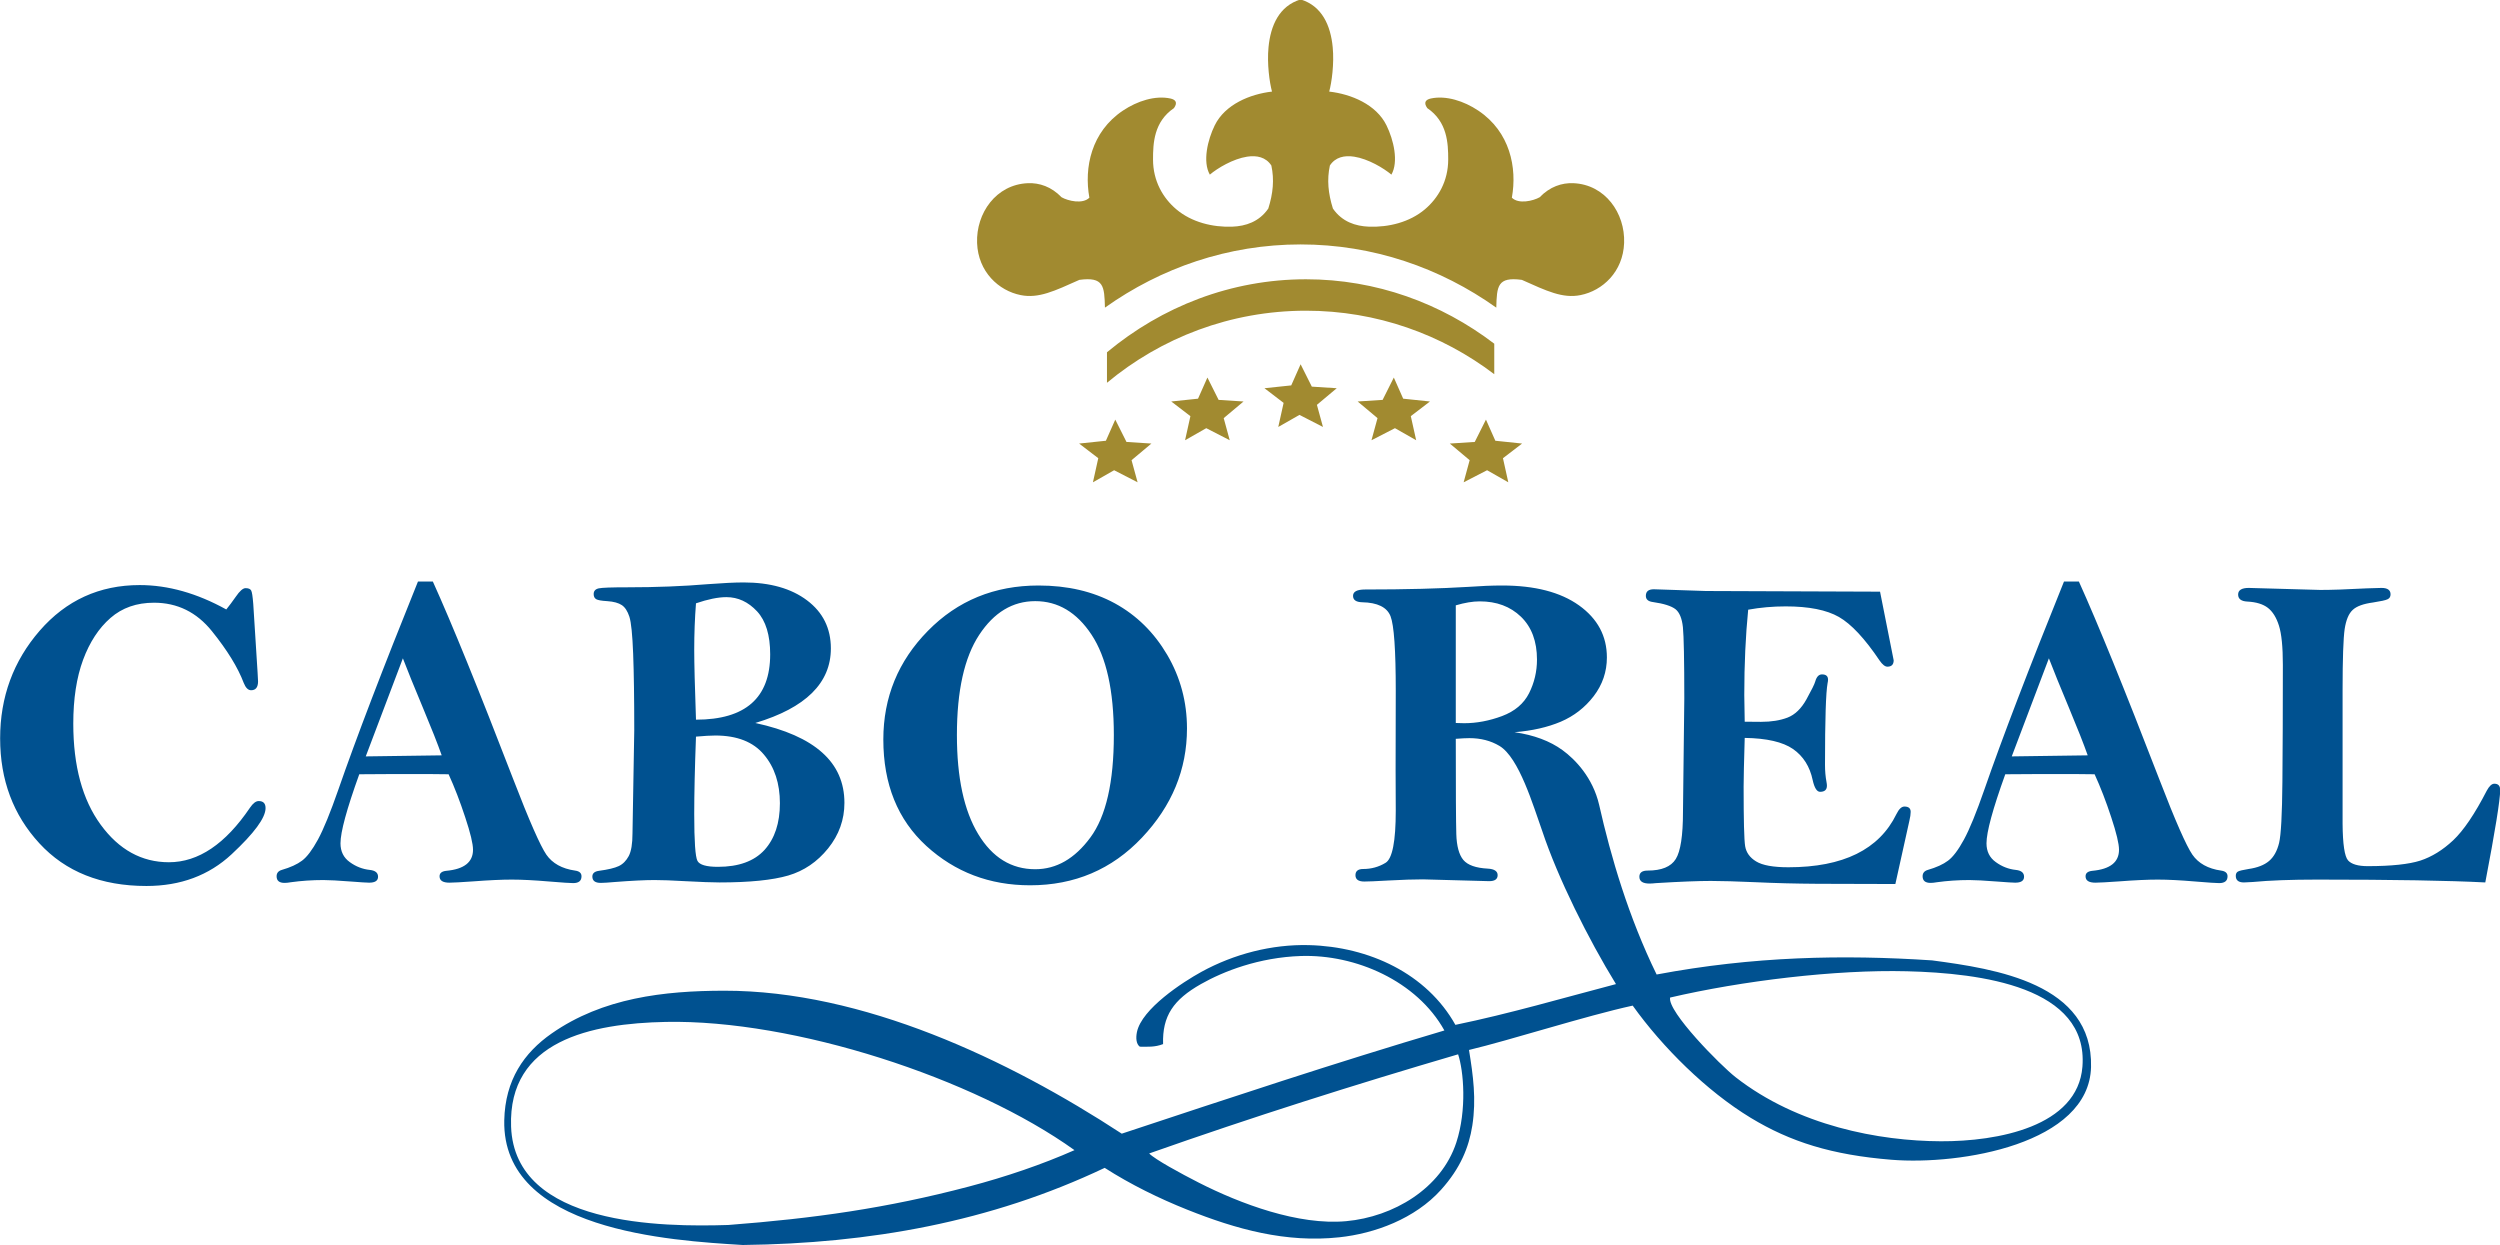 <?xml version="1.0" encoding="UTF-8"?>
<svg xmlns="http://www.w3.org/2000/svg" xmlns:xlink="http://www.w3.org/1999/xlink" width="427.9pt" height="213.1pt" viewBox="0 0 427.9 213.1" version="1.1">
<defs>
<clipPath id="clip1">
  <path d="M 0 99 L 427.898 99 L 427.898 213.102 L 0 213.102 Z M 0 99 "/>
</clipPath>
</defs>
<g id="surface1">
<g clip-path="url(#clip1)" clip-rule="nonzero">
<path style=" stroke:none;fill-rule:evenodd;fill:rgb(0%,31.763%,56.444%);fill-opacity:1;" d="M 38.73 104.316 C 39.25 103.672 39.793 102.941 40.359 102.133 C 41.027 101.156 41.582 100.668 42.023 100.668 C 42.516 100.668 42.828 100.793 42.98 101.051 C 43.133 101.297 43.246 102.078 43.348 103.379 L 44.09 115.121 L 44.168 116.625 C 44.168 117.641 43.762 118.141 42.98 118.141 C 42.465 118.141 42.047 117.719 41.719 116.895 C 40.711 114.234 38.895 111.281 36.273 108.031 C 33.652 104.777 30.348 103.16 26.363 103.16 C 23.398 103.16 20.914 104.02 18.91 105.77 C 16.906 107.516 15.344 109.906 14.219 112.938 C 13.098 115.984 12.543 119.621 12.543 123.859 C 12.543 131.109 14.105 136.879 17.234 141.156 C 20.359 145.438 24.258 147.582 28.91 147.582 C 33.953 147.582 38.582 144.461 42.793 138.238 C 43.309 137.48 43.801 137.109 44.281 137.109 C 45.062 137.109 45.453 137.508 45.453 138.316 C 45.453 139.977 43.512 142.609 39.641 146.219 C 35.758 149.832 30.902 151.645 25.062 151.645 C 17.336 151.645 11.219 149.215 6.742 144.344 C 2.254 139.473 0.023 133.484 0.023 126.379 C 0.023 119.297 2.281 113.156 6.793 107.953 C 11.32 102.75 17.02 100.141 23.918 100.141 C 28.77 100.141 33.715 101.539 38.73 104.316 Z M 71.539 99.535 L 74.086 99.535 C 77.34 106.719 81.93 118.016 87.867 133.422 C 90.594 140.5 92.484 144.781 93.516 146.285 C 94.551 147.773 96.191 148.688 98.422 149.008 C 99.168 149.109 99.531 149.434 99.531 149.984 C 99.531 150.77 99.051 151.152 98.094 151.152 C 97.578 151.152 96.242 151.062 94.07 150.883 C 91.512 150.664 89.355 150.551 87.605 150.551 C 85.902 150.551 83.684 150.652 80.961 150.859 C 78.918 151 77.566 151.078 76.926 151.078 C 75.789 151.078 75.234 150.719 75.234 149.984 C 75.234 149.434 75.625 149.125 76.406 149.047 C 79.445 148.766 80.961 147.57 80.961 145.438 C 80.961 144.422 80.52 142.57 79.621 139.871 C 78.738 137.188 77.793 134.73 76.785 132.523 C 75.184 132.496 73.938 132.484 73.055 132.484 C 68.098 132.484 64.238 132.496 61.492 132.523 C 59.348 138.473 58.277 142.402 58.277 144.344 C 58.277 145.719 58.805 146.797 59.863 147.555 C 60.922 148.328 62.07 148.766 63.293 148.895 C 64.238 148.996 64.707 149.383 64.707 150.062 C 64.707 150.742 64.203 151.078 63.18 151.078 C 62.789 151.078 61.754 151.012 60.078 150.883 C 57.922 150.719 56.348 150.629 55.352 150.629 C 53.41 150.629 51.566 150.758 49.816 151 C 49.375 151.078 48.996 151.117 48.707 151.117 C 47.797 151.117 47.344 150.742 47.344 149.984 C 47.344 149.434 47.633 149.074 48.227 148.895 C 49.703 148.469 50.863 147.941 51.695 147.312 C 52.539 146.684 53.445 145.488 54.418 143.703 C 55.387 141.914 56.547 139.074 57.91 135.156 C 60.961 126.367 65.5 114.492 71.539 99.535 Z M 68.957 112.68 L 62.602 129.465 L 75.602 129.285 C 74.906 127.316 73.848 124.633 72.422 121.227 C 70.871 117.512 69.711 114.66 68.957 112.68 Z M 129.277 123.746 C 134.371 124.852 138.191 126.535 140.727 128.809 C 143.273 131.082 144.531 133.949 144.531 137.418 C 144.531 140.297 143.602 142.891 141.746 145.203 C 139.879 147.52 137.609 149.059 134.914 149.855 C 132.215 150.641 128.293 151.039 123.148 151.039 C 121.887 151.039 119.922 150.961 117.234 150.82 C 115.016 150.691 113.289 150.629 112.027 150.629 C 110.352 150.629 108.094 150.742 105.27 150.961 C 104.109 151.062 103.301 151.117 102.836 151.117 C 101.863 151.117 101.387 150.758 101.387 150.023 C 101.387 149.473 101.777 149.148 102.531 149.047 C 104.082 148.84 105.207 148.57 105.91 148.238 C 106.617 147.902 107.184 147.324 107.613 146.527 C 108.043 145.719 108.258 144.422 108.258 142.609 L 108.559 125.031 C 108.559 119.555 108.496 115.188 108.371 111.91 C 108.246 108.633 108.031 106.512 107.727 105.562 C 107.414 104.609 106.984 103.941 106.43 103.57 C 105.875 103.199 105.043 102.965 103.934 102.891 C 102.949 102.836 102.316 102.723 102.039 102.555 C 101.75 102.375 101.613 102.094 101.613 101.68 C 101.613 101.156 101.902 100.832 102.48 100.703 C 103.062 100.578 104.688 100.523 107.375 100.523 C 112.305 100.523 116.906 100.344 121.195 99.984 C 123.727 99.793 125.758 99.691 127.285 99.691 C 131.809 99.691 135.43 100.719 138.141 102.762 C 140.852 104.805 142.211 107.543 142.211 110.984 C 142.211 116.91 137.902 121.16 129.277 123.746 Z M 119.125 123.18 C 127.586 123.18 131.824 119.453 131.824 112 C 131.824 108.711 131.078 106.258 129.578 104.637 C 128.066 103.02 126.324 102.207 124.332 102.207 C 122.895 102.207 121.168 102.566 119.125 103.262 C 118.926 105.805 118.824 108.453 118.824 111.215 C 118.824 113.543 118.926 117.539 119.125 123.18 Z M 119.125 126.082 C 118.926 131.379 118.824 135.797 118.824 139.332 C 118.824 143.996 119.012 146.668 119.379 147.352 C 119.742 148.031 120.918 148.367 122.883 148.367 C 126.438 148.367 129.086 147.402 130.852 145.477 C 132.605 143.535 133.488 140.875 133.488 137.48 C 133.488 134.102 132.578 131.312 130.75 129.156 C 128.938 126.984 126.16 125.891 122.441 125.891 C 121.637 125.891 120.527 125.957 119.125 126.082 Z M 177.746 100.215 C 182.727 100.215 187.074 101.23 190.809 103.262 C 194.539 105.305 197.527 108.246 199.785 112.09 C 202.043 115.945 203.164 120.148 203.164 124.684 C 203.164 131.711 200.59 137.945 195.449 143.379 C 190.305 148.816 183.922 151.527 176.309 151.527 C 169.387 151.527 163.473 149.277 158.555 144.793 C 153.648 140.297 151.191 134.23 151.191 126.57 C 151.191 119.336 153.738 113.145 158.82 107.977 C 163.898 102.801 170.219 100.215 177.746 100.215 Z M 190.645 125.812 C 190.645 118.207 189.371 112.488 186.836 108.645 C 184.301 104.805 181.086 102.891 177.191 102.891 C 173.332 102.891 170.129 104.816 167.594 108.672 C 165.059 112.527 163.785 118.23 163.785 125.812 C 163.785 133.102 164.996 138.742 167.43 142.762 C 169.852 146.773 173.105 148.777 177.191 148.777 C 180.82 148.777 183.961 146.965 186.633 143.34 C 189.309 139.719 190.645 133.871 190.645 125.812 Z M 321.789 101.27 C 322.582 105.188 323.352 109.098 324.121 113.016 C 324.121 113.746 323.754 114.109 323.047 114.109 C 322.645 114.109 322.203 113.762 321.711 113.055 C 319.18 109.289 316.859 106.809 314.754 105.602 C 312.648 104.395 309.609 103.789 305.648 103.789 C 303.43 103.789 301.285 103.98 299.219 104.355 C 298.777 108.801 298.551 113.672 298.551 118.965 C 298.551 119.863 298.574 121.395 298.625 123.527 L 301.438 123.551 C 303.176 123.551 304.691 123.309 305.965 122.82 C 307.223 122.332 308.309 121.289 309.191 119.699 C 310.074 118.105 310.578 117.09 310.703 116.625 C 310.93 115.828 311.309 115.43 311.852 115.43 C 312.547 115.43 312.887 115.727 312.887 116.332 C 312.887 116.512 312.859 116.703 312.809 116.934 C 312.52 118.488 312.367 123.141 312.367 130.902 C 312.367 131.98 312.457 132.957 312.621 133.832 C 312.672 134.09 312.695 134.297 312.695 134.477 C 312.695 135.184 312.305 135.527 311.523 135.527 C 310.98 135.527 310.555 134.859 310.262 133.535 C 309.773 131.199 308.648 129.426 306.898 128.203 C 305.156 126.996 302.395 126.355 298.625 126.301 C 298.5 130.516 298.438 133.293 298.438 134.629 C 298.438 140.348 298.523 143.754 298.699 144.832 C 298.879 145.91 299.496 146.785 300.578 147.441 C 301.664 148.109 303.504 148.441 306.09 148.441 C 315.473 148.441 321.637 145.41 324.598 139.332 C 325.016 138.484 325.469 138.047 325.961 138.047 C 326.68 138.047 327.031 138.355 327.031 138.961 C 327.031 139.359 326.957 139.871 326.805 140.5 L 324.41 151.309 L 311.031 151.27 C 307.273 151.246 303.758 151.152 300.492 151 C 297.227 150.859 294.68 150.781 292.824 150.781 C 290.758 150.781 287.645 150.898 283.48 151.152 C 282.965 151.207 282.586 151.23 282.336 151.23 C 281.176 151.23 280.594 150.848 280.594 150.062 C 280.594 149.355 281.074 149.008 282.008 149.008 C 284.391 149.008 286.004 148.352 286.824 147.031 C 287.645 145.719 288.059 143.02 288.059 138.961 L 288.285 119.57 C 288.285 112.938 288.199 108.863 288.047 107.348 C 287.883 105.832 287.453 104.805 286.773 104.266 C 286.078 103.727 284.781 103.312 282.891 103.043 C 282.109 102.941 281.703 102.594 281.703 101.988 C 281.703 101.23 282.156 100.859 283.078 100.859 L 291.98 101.156 Z M 353.273 99.535 L 355.82 99.535 C 359.07 106.719 363.66 118.016 369.602 133.422 C 372.324 140.5 374.215 144.781 375.25 146.285 C 376.281 147.773 377.922 148.688 380.152 149.008 C 380.898 149.109 381.266 149.434 381.266 149.984 C 381.266 150.77 380.785 151.152 379.828 151.152 C 379.309 151.152 377.973 151.062 375.805 150.883 C 373.246 150.664 371.09 150.551 369.336 150.551 C 367.633 150.551 365.414 150.652 362.691 150.859 C 360.648 151 359.301 151.078 358.656 151.078 C 357.52 151.078 356.965 150.719 356.965 149.984 C 356.965 149.434 357.355 149.125 358.141 149.047 C 361.18 148.766 362.691 147.57 362.691 145.438 C 362.691 144.422 362.25 142.57 361.355 139.871 C 360.473 137.188 359.527 134.73 358.516 132.523 C 356.918 132.496 355.668 132.484 354.785 132.484 C 349.828 132.484 345.973 132.496 343.223 132.523 C 341.078 138.473 340.008 142.402 340.008 144.344 C 340.008 145.719 340.535 146.797 341.598 147.555 C 342.656 148.328 343.805 148.766 345.027 148.895 C 345.973 148.996 346.438 149.383 346.438 150.062 C 346.438 150.742 345.934 151.078 344.914 151.078 C 344.523 151.078 343.488 151.012 341.812 150.883 C 339.656 150.719 338.078 150.629 337.082 150.629 C 335.141 150.629 333.301 150.758 331.547 151 C 331.105 151.078 330.727 151.117 330.438 151.117 C 329.531 151.117 329.074 150.742 329.074 149.984 C 329.074 149.434 329.367 149.074 329.957 148.895 C 331.434 148.469 332.594 147.941 333.426 147.312 C 334.27 146.684 335.18 145.488 336.148 143.703 C 337.121 141.914 338.281 139.074 339.641 135.156 C 342.691 126.367 347.234 114.492 353.273 99.535 Z M 350.688 112.68 L 344.332 129.465 L 357.332 129.285 C 356.637 127.316 355.578 124.633 354.156 121.227 C 352.605 117.512 351.445 114.66 350.688 112.68 Z M 425.383 151.039 C 419.23 150.719 409.645 150.551 396.645 150.551 C 392.105 150.551 388.426 150.691 385.602 150.961 C 384.906 151.012 384.402 151.039 384.074 151.039 C 383.141 151.039 382.676 150.664 382.676 149.906 C 382.676 149.562 382.801 149.316 383.043 149.176 C 383.293 149.035 383.898 148.895 384.855 148.738 C 386.383 148.52 387.555 148.059 388.363 147.375 C 389.184 146.684 389.75 145.656 390.09 144.281 C 390.418 142.918 390.605 139.422 390.656 133.82 C 390.707 128.203 390.734 121.535 390.734 113.812 C 390.734 110.715 390.508 108.48 390.066 107.09 C 389.625 105.691 388.992 104.676 388.16 104.031 C 387.34 103.402 386.168 103.043 384.668 102.965 C 383.609 102.914 383.078 102.516 383.078 101.758 C 383.078 101.012 383.684 100.629 384.895 100.629 L 397.164 100.973 C 399.055 100.973 401.703 100.887 405.094 100.703 C 406.328 100.652 407.164 100.629 407.617 100.629 C 408.648 100.629 409.168 101 409.168 101.719 C 409.168 102.133 409.004 102.402 408.664 102.566 C 408.336 102.734 407.504 102.914 406.168 103.121 C 404.527 103.34 403.355 103.762 402.688 104.395 C 402.004 105.023 401.551 106.113 401.312 107.668 C 401.086 109.223 400.957 112.719 400.957 118.141 L 400.957 140.988 C 400.984 144.496 401.301 146.594 401.891 147.262 C 402.473 147.914 403.594 148.25 405.246 148.25 C 409.281 148.25 412.293 147.93 414.262 147.301 C 416.227 146.656 418.105 145.5 419.898 143.816 C 421.676 142.133 423.59 139.305 425.633 135.336 C 426.062 134.539 426.492 134.141 426.934 134.141 C 427.602 134.141 427.93 134.5 427.93 135.234 C 427.93 136.863 427.086 142.133 425.383 151.039 Z M 263.973 142.246 C 266.629 150.242 271.863 160.75 276.59 168.438 C 267.57 170.805 258.34 173.512 249.105 175.414 C 244.207 166.656 234.34 162.027 224.035 161.766 C 217.672 161.605 211.203 163.289 205.637 166.34 C 202.414 168.109 195.426 172.664 194.598 176.645 C 194.395 177.629 194.457 178.688 195.09 179.152 C 196.43 179.152 197.621 179.266 199.074 178.707 C 198.926 173.883 200.848 171.102 205.562 168.43 C 209.391 166.258 215.477 163.863 222.672 163.629 C 232.031 163.324 242.508 167.906 247.223 176.375 C 228.434 181.941 210.641 187.867 192 194.039 C 172.527 181.301 147.648 169.543 123.938 169.57 C 113.637 169.582 103.16 170.789 94.43 176.883 C 89.703 180.18 86.453 184.832 86.309 191.77 C 85.926 210.676 114.809 212.332 127.137 213.094 C 148.832 212.832 169.473 209.199 189.078 199.891 C 193.523 202.742 198.434 205.141 203.164 207.031 C 211.625 210.418 220.129 212.754 229.227 211.777 C 235.301 211.129 242.176 208.613 246.652 203.637 C 249.93 199.996 251.418 196.414 252.004 192.641 C 252.699 188.145 252.148 184.117 251.434 179.711 C 258.363 178.066 271.43 173.871 279.453 172.121 C 284.535 179.234 292.059 186.715 299.641 191.32 C 306.445 195.449 313.547 197.68 323.738 198.504 C 335.574 199.465 357.57 195.793 357.902 182.633 C 358.262 168.34 341.566 165.824 330.695 164.379 C 315.449 163.371 300.082 163.684 283.547 166.797 C 278.73 156.926 275.723 146.68 273.707 137.75 C 272.625 133.086 269.602 129.965 267.445 128.398 C 265.289 126.828 262.539 125.801 259.223 125.324 C 262.25 125.082 264.898 124.477 267.141 123.527 C 269.398 122.562 271.277 121.109 272.777 119.156 C 274.277 117.191 275.035 114.98 275.035 112.527 C 275.035 108.863 273.445 105.895 270.27 103.621 C 267.09 101.348 262.703 100.215 257.117 100.215 C 255.391 100.215 253.461 100.293 251.316 100.449 C 246.488 100.742 240.598 100.898 233.652 100.898 C 232.277 100.898 231.586 101.258 231.586 101.988 C 231.586 102.684 232.102 103.055 233.137 103.082 C 235.77 103.133 237.398 103.93 238.004 105.473 C 238.605 107.016 238.898 111.266 238.898 118.246 L 238.871 131.762 L 238.898 138.766 C 238.898 144.008 238.316 146.992 237.145 147.684 C 235.984 148.391 234.699 148.738 233.324 148.738 C 232.441 148.738 232 149.098 232 149.793 C 232 150.523 232.504 150.883 233.512 150.883 C 234.105 150.883 235.492 150.832 237.688 150.703 C 240.07 150.574 242.035 150.512 243.562 150.512 L 254.898 150.82 C 255.855 150.82 256.336 150.473 256.336 149.793 C 256.336 149.125 255.781 148.738 254.672 148.676 C 252.602 148.57 251.203 148.07 250.461 147.184 C 249.727 146.297 249.324 144.82 249.262 142.777 C 249.199 140.734 249.172 135.297 249.172 126.457 C 250.156 126.379 250.938 126.34 251.508 126.34 C 253.449 126.34 255.16 126.785 256.637 127.664 C 260.012 129.672 262.418 137.906 263.973 142.246 Z M 249.172 123.746 C 249.816 123.77 250.297 123.785 250.609 123.785 C 252.754 123.785 254.922 123.371 257.094 122.562 C 259.273 121.742 260.812 120.441 261.719 118.645 C 262.613 116.859 263.07 114.941 263.07 112.898 C 263.07 109.766 262.148 107.324 260.332 105.562 C 258.504 103.801 256.16 102.93 253.273 102.93 C 252.062 102.93 250.699 103.16 249.172 103.609 Z M 332.188 195.34 C 321.664 195.297 307.742 192.711 297.066 184.375 C 294.438 182.32 285.375 173.133 285.855 170.742 C 298.094 167.887 314.148 165.93 326.402 166.242 C 339.02 166.562 357.492 168.879 356.43 182.562 C 355.633 192.852 341.875 195.383 332.188 195.34 Z M 205.207 202.434 C 202.113 200.863 197.668 198.434 196.691 197.426 C 214.477 191.156 231.645 185.719 249.57 180.457 C 250.516 183.297 251.094 189.953 249.262 195.555 C 246.68 203.438 238.488 208.277 230.414 209.016 C 222.238 209.766 212.309 206.043 205.207 202.434 Z M 87.477 192.828 C 86.949 178.102 101.184 175.164 113.98 174.91 C 135.902 174.48 166.664 184.5 183.91 196.859 C 178.398 199.297 172.203 201.414 165.809 203.098 C 151.797 206.793 139.32 208.547 124.645 209.668 C 113.582 210.016 88.086 209.922 87.477 192.828 Z M 87.477 192.828 "/>
</g>
<path style=" stroke:none;fill-rule:evenodd;fill:rgb(63.084%,54.102%,18.822%);fill-opacity:1;" d="M 256.105 52.656 C 256.199 48.977 256.289 47.336 260.48 47.902 C 264.754 49.816 267.477 51.125 270.527 50.508 C 274.289 49.758 277.809 46.523 277.984 41.586 C 278.172 36.473 274.73 31.586 269.305 31.355 C 267.324 31.27 265.273 31.949 263.531 33.762 C 262.414 34.391 259.922 34.988 258.77 33.836 C 259.699 28.691 258.449 22.566 253.035 18.938 C 250.578 17.289 247.504 16.297 244.898 16.859 C 244.062 17.043 243.59 17.512 244.293 18.504 C 247.734 20.844 247.875 24.52 247.875 27.285 C 247.879 31.008 246.145 33.918 243.891 35.824 C 241.277 38.035 237.688 38.922 234.309 38.797 C 232.023 38.711 229.711 37.969 228.141 35.695 C 227.324 33.09 227.102 30.746 227.621 28.328 C 228.566 26.883 230.117 26.562 231.773 26.816 C 234.195 27.191 236.84 28.785 238.152 29.891 C 239.418 27.668 238.523 23.926 237.316 21.465 C 235.555 17.863 231.25 16.105 227.508 15.676 C 227.934 14.102 228.379 10.91 228.105 8.07 C 227.75 4.391 226.305 1.027 222.613 -0.098 C 218.922 1.027 217.477 4.391 217.121 8.07 C 216.844 10.91 217.293 14.102 217.715 15.676 C 213.977 16.105 209.672 17.863 207.91 21.465 C 206.703 23.926 205.809 27.668 207.074 29.891 C 208.383 28.785 211.031 27.191 213.453 26.816 C 215.109 26.562 216.66 26.883 217.605 28.328 C 218.125 30.746 217.902 33.09 217.082 35.695 C 215.516 37.969 213.203 38.711 210.918 38.797 C 207.539 38.922 203.949 38.035 201.336 35.824 C 199.082 33.918 197.348 31.008 197.352 27.285 C 197.352 24.52 197.492 20.844 200.934 18.504 C 201.637 17.512 201.164 17.043 200.328 16.859 C 197.723 16.297 194.648 17.289 192.191 18.938 C 186.777 22.566 185.527 28.691 186.457 33.836 C 185.305 34.988 182.809 34.391 181.695 33.762 C 179.953 31.949 177.902 31.27 175.918 31.355 C 170.496 31.586 167.055 36.473 167.238 41.586 C 167.418 46.523 170.934 49.758 174.699 50.508 C 177.75 51.125 180.473 49.816 184.746 47.902 C 188.938 47.336 189.027 48.977 189.121 52.656 C 198.715 45.828 210.238 41.836 222.613 41.836 C 234.988 41.836 246.512 45.828 256.105 52.656 Z M 223.535 47.801 C 235.539 47.801 246.672 51.895 255.758 58.828 L 255.758 64.047 C 246.793 57.234 235.625 53.18 223.535 53.18 C 210.605 53.18 198.723 57.82 189.469 65.516 L 189.469 60.297 C 198.875 52.473 210.707 47.801 223.535 47.801 Z M 190.891 71.82 L 192.809 75.645 L 197.074 75.918 L 193.676 78.766 L 194.711 82.551 L 190.695 80.484 L 187.066 82.551 L 187.98 78.426 L 184.703 75.918 L 189.285 75.438 Z M 206.66 64.621 L 208.578 68.445 L 212.844 68.719 L 209.449 71.566 L 210.48 75.352 L 206.465 73.285 L 202.836 75.352 L 203.75 71.227 L 200.473 68.719 L 205.055 68.238 Z M 222.613 62.348 L 224.531 66.176 L 228.797 66.449 L 225.402 69.293 L 226.438 73.078 L 222.418 71.012 L 218.789 73.078 L 219.703 68.957 L 216.426 66.449 L 221.008 65.965 Z M 254.336 71.82 L 252.418 75.645 L 248.152 75.918 L 251.547 78.766 L 250.516 82.551 L 254.531 80.484 L 258.16 82.551 L 257.246 78.426 L 260.523 75.918 L 255.941 75.438 Z M 238.566 64.621 L 236.648 68.445 L 232.379 68.719 L 235.777 71.566 L 234.742 75.352 L 238.762 73.285 L 242.391 75.352 L 241.473 71.227 L 244.75 68.719 L 240.168 68.238 Z M 238.566 64.621 "/>
</g>
</svg>
